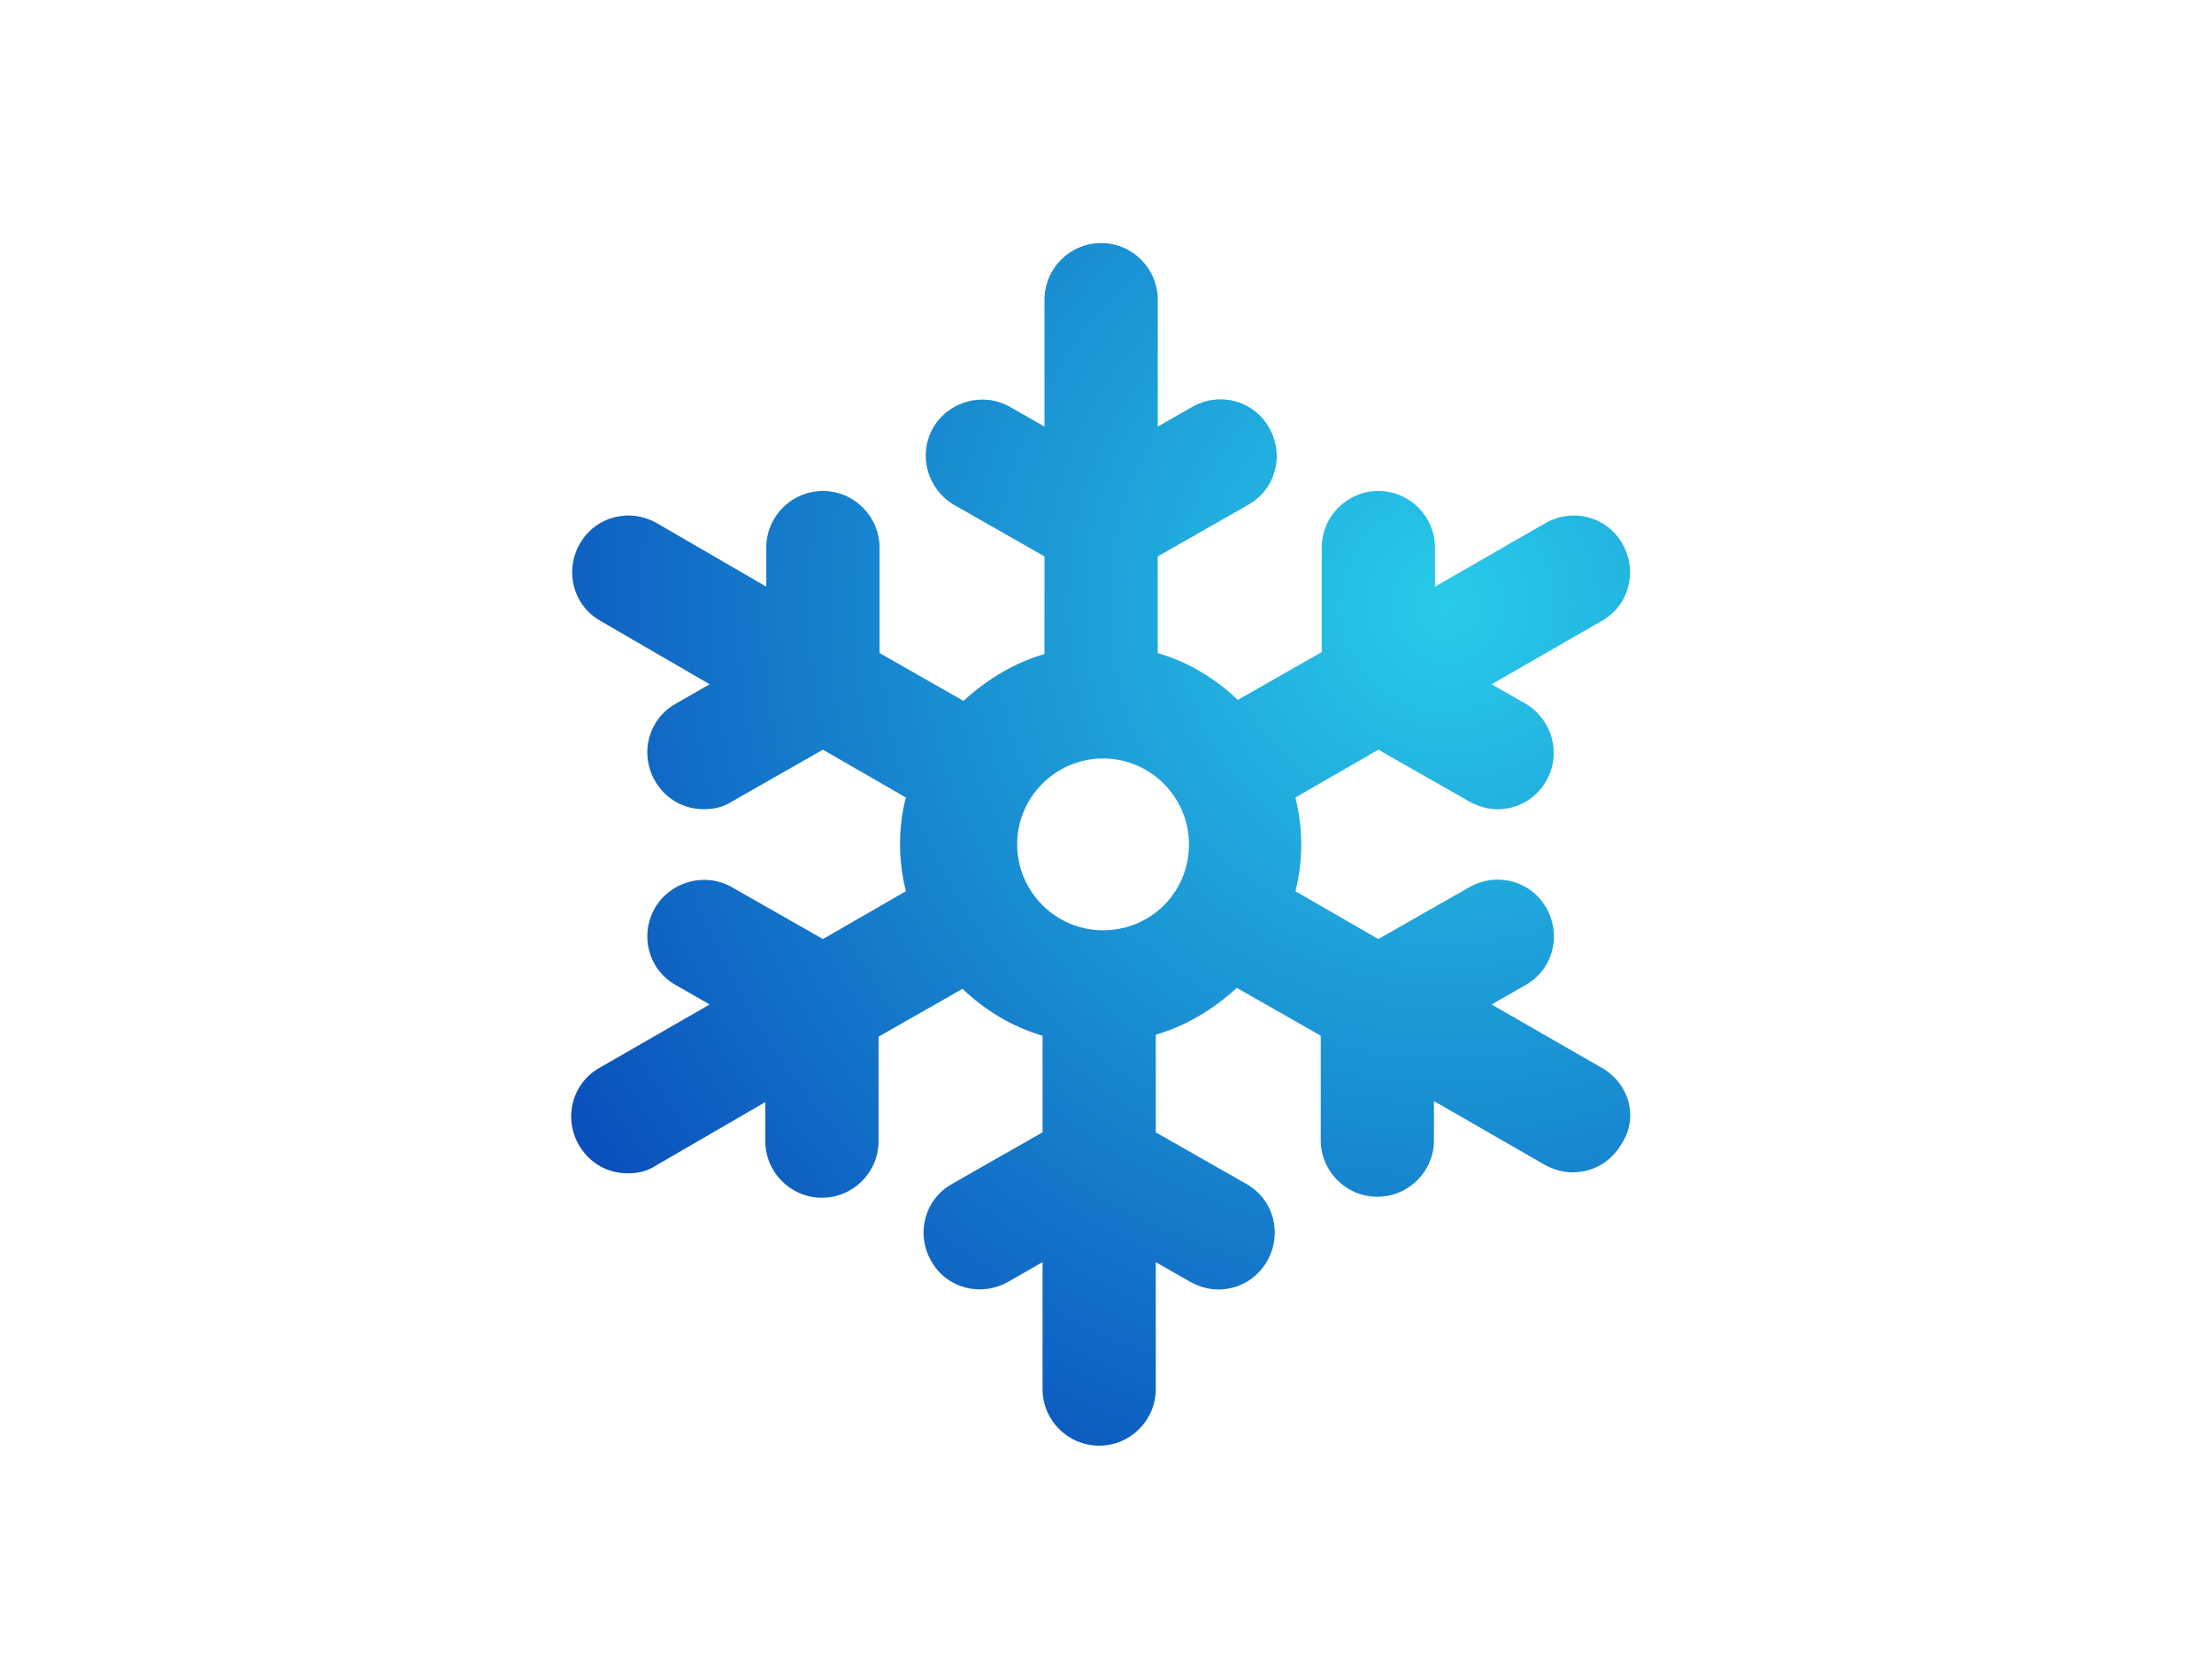 <?xml version="1.0" encoding="utf-8"?>
<!-- Generator: Adobe Illustrator 25.0.1, SVG Export Plug-In . SVG Version: 6.00 Build 0)  -->
<svg version="1.1" id="Layer_1" xmlns="http://www.w3.org/2000/svg" xmlns:xlink="http://www.w3.org/1999/xlink" x="0px" y="0px"
	 viewBox="0 0 226.6 171.5" style="enable-background:new 0 0 226.6 171.5;" xml:space="preserve">
<style type="text/css">
	.st0{fill:url(#SVGID_1_);}
</style>
<radialGradient id="SVGID_1_" cx="148.278" cy="61.962" r="104.898" gradientUnits="userSpaceOnUse">
	<stop  offset="0" style="stop-color:#28CBE9"/>
	<stop  offset="1" style="stop-color:#0A4FBB"/>
</radialGradient>
<path class="st0" d="M164.1,109.4l-11.3-6.5l3.5-2c2.8-1.6,3.7-5.1,2.1-7.9c-1.6-2.8-5.1-3.7-7.9-2.1l-9.3,5.3l-8.5-4.9
	c0.4-1.5,0.6-3.1,0.6-4.8c0-1.6-0.2-3.2-0.6-4.8l8.5-4.9l9.3,5.3c0.9,0.5,1.9,0.8,2.9,0.8c2,0,3.9-1,5-2.9c1.6-2.8,0.6-6.3-2.1-7.9
	l-3.5-2l11.3-6.5c2.8-1.6,3.7-5.1,2.1-7.9c-1.6-2.8-5.1-3.7-7.9-2.1l-11.3,6.5l0-4c0-3.2-2.6-5.8-5.8-5.8l0,0
	c-3.2,0-5.8,2.6-5.8,5.8l0,10.7l-8.6,4.9c-2.3-2.2-5.1-3.9-8.2-4.8v-9.9l9.3-5.3c2.8-1.6,3.7-5.1,2.1-7.9c-1.6-2.8-5.1-3.7-7.9-2.1
	l-3.5,2v-13c0-3.2-2.6-5.8-5.8-5.8c-3.2,0-5.8,2.6-5.8,5.8v13l-3.5-2c-2.8-1.6-6.3-0.6-7.9,2.1c-1.6,2.8-0.6,6.3,2.1,7.9l9.3,5.3V67
	c-3.1,0.9-5.9,2.6-8.3,4.8l-8.6-4.9V56.1c0-3.2-2.6-5.8-5.8-5.8c-3.2,0-5.8,2.6-5.8,5.8v4l-11.2-6.5c-2.8-1.6-6.3-0.7-7.9,2.1
	c-1.6,2.8-0.7,6.3,2.1,7.9l11.2,6.5l-3.5,2c-2.8,1.6-3.7,5.1-2.1,7.9c1.1,1.9,3,2.9,5,2.9c1,0,2-0.2,2.9-0.8l9.3-5.3l8.5,4.9
	c-0.4,1.5-0.6,3.1-0.6,4.8c0,1.6,0.2,3.2,0.6,4.8l-8.5,4.9l-9.3-5.3c-2.8-1.6-6.3-0.6-7.9,2.1c-1.6,2.8-0.7,6.3,2.1,7.9l3.5,2
	l-11.3,6.5c-2.8,1.6-3.7,5.1-2.1,7.9c1.1,1.9,3,2.9,5,2.9c1,0,2-0.2,2.9-0.8l11.2-6.5v4c0,3.2,2.6,5.8,5.8,5.8
	c3.2,0,5.8-2.6,5.8-5.8l0-10.7l8.6-4.9c2.3,2.2,5.1,3.9,8.2,4.8v9.9l-9.3,5.3c-2.8,1.6-3.7,5.1-2.1,7.9c1.6,2.8,5.1,3.7,7.9,2.1
	l3.5-2v13c0,3.2,2.6,5.8,5.8,5.8c3.2,0,5.8-2.6,5.8-5.8v-13l3.5,2c0.9,0.5,1.9,0.8,2.9,0.8c2,0,3.9-1,5-2.9c1.6-2.8,0.7-6.3-2.1-7.9
	l-9.3-5.3V106c3.1-0.9,5.9-2.6,8.3-4.8l8.6,4.9v10.7c0,3.2,2.6,5.8,5.8,5.8c3.2,0,5.8-2.6,5.8-5.8v-4l11.3,6.5
	c0.9,0.5,1.9,0.8,2.9,0.8c2,0,3.9-1,5-2.9C167.9,114.5,166.9,111,164.1,109.4z M113,95.3c-4.9,0-8.8-4-8.8-8.8c0-4.9,4-8.8,8.8-8.8
	c4.9,0,8.8,4,8.8,8.8C121.8,91.4,117.9,95.3,113,95.3z"/>
</svg>
